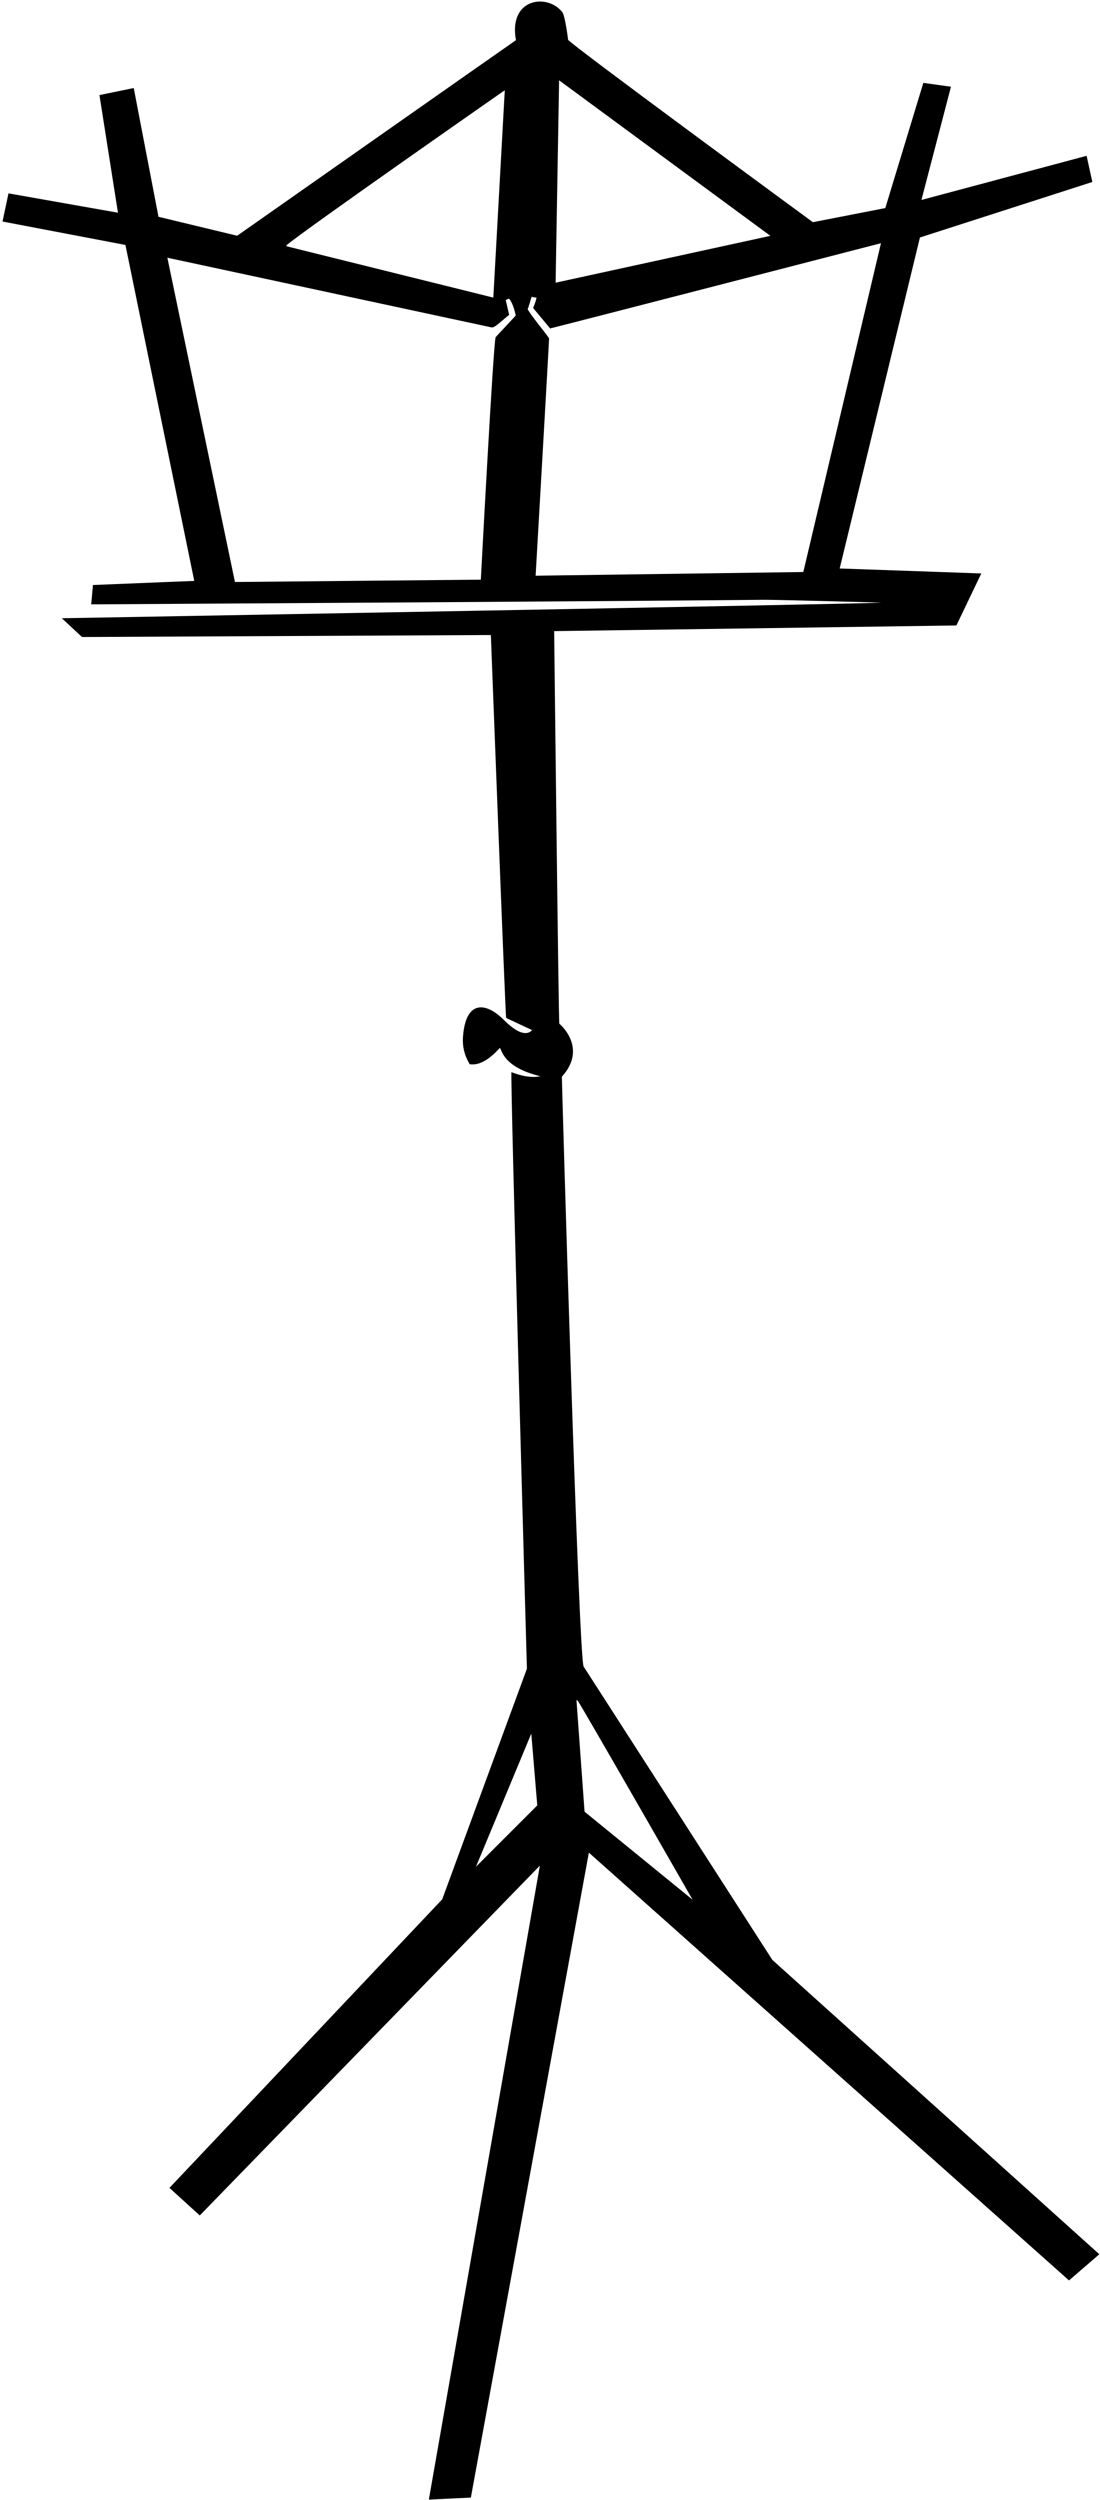 <?xml version="1.0" encoding="UTF-8"?>
<svg xmlns="http://www.w3.org/2000/svg" xmlns:xlink="http://www.w3.org/1999/xlink" width="298pt" height="677pt" viewBox="0 0 298 677" version="1.1">
<g id="surface1">
<path style=" stroke:none;fill-rule:nonzero;fill:rgb(0%,0%,0%);fill-opacity:1;" d="M 209.234 530.785 C 209.234 530.785 158.855 452.465 158.113 451.34 C 156.766 449.312 152.152 291.926 152.219 291.59 C 159.375 283.695 151.523 277.234 151.523 277.234 C 151.32 276.941 150.129 170.922 150.129 170.922 L 259.094 169.391 L 265.844 155.305 L 227.48 153.957 L 249.219 64.316 L 295.926 49.285 L 294.375 42.199 L 249.625 54.152 L 257.625 23.488 L 250.141 22.445 L 239.836 56.352 L 220.215 60.176 C 220.215 60.176 153.977 11.598 153.906 10.766 C 153.906 10.766 153.098 4.219 152.309 3.25 C 148.102 -1.945 137.684 -0.348 139.777 10.879 C 139.441 11.082 64.246 63.844 64.246 63.844 L 42.938 58.715 L 36.23 23.84 L 26.941 25.75 L 31.957 57.609 L 2.301 52.367 L 0.684 59.996 L 33.98 66.34 L 52.625 157.32 L 25.184 158.434 L 24.711 163.676 C 24.711 163.676 171.098 162.82 206.379 162.438 C 208.672 162.414 219.473 162.664 238.754 163.203 C 237.316 163.52 16.746 167.434 16.746 167.434 L 22.215 172.52 L 132.98 171.98 C 132.98 171.98 136.898 275.117 137.121 275.68 C 137.91 276.039 143.355 278.629 144.164 278.988 C 142.566 280.652 139.98 279.711 136.379 276.109 C 131.699 271.449 126.121 270.664 125.422 280.879 C 125.242 283.445 125.852 285.895 127.246 288.215 C 129.719 288.598 132.441 287.109 135.391 283.805 C 136.02 284.164 136 288.945 146.395 291.477 C 142.875 292.195 139.191 290.555 138.562 290.375 C 138.156 290.645 142.746 451.926 142.746 451.926 L 119.797 514.383 L 45.906 592.527 L 54.121 599.996 L 146.258 505.25 L 116.176 676.945 L 127.559 676.406 L 159.531 501.738 L 289.605 617.59 L 297.816 610.504 Z M 77.617 66.422 C 82.02 62.602 136.75 24.438 136.75 24.438 L 133.645 80.598 L 77.617 66.691 Z M 134.273 91.332 C 133.664 92.516 130.262 156.984 130.262 156.984 L 63.648 157.617 L 45.34 69.797 C 45.34 69.797 133 88.621 133.09 88.652 C 133.895 88.922 135.414 87.297 137.938 85.258 L 137.004 81.273 C 137.52 81.012 137.812 80.879 137.883 80.867 C 139 81.992 139.723 85.309 139.703 85.457 C 139.695 85.551 134.363 91.156 134.273 91.332 Z M 151.465 21.75 L 208.703 63.871 L 150.52 76.562 Z M 145.105 155.914 C 145.105 155.914 148.793 91.879 148.75 91.652 C 148.684 91.281 143.266 84.734 142.945 83.688 C 143.223 83.328 143.832 80.711 144.062 80.32 C 144.004 80.426 144.688 80.57 145.309 80.586 C 145.398 80.789 145.102 81.734 144.43 83.418 C 144.43 83.418 148.93 88.793 149.02 88.953 C 150.953 88.527 238.66 65.867 238.66 65.867 L 217.625 154.914 Z M 128.945 505.551 L 143.93 469.504 L 145.551 488.945 Z M 158.363 490.645 L 156.176 460.488 C 156.176 460.488 156.355 460.477 156.445 460.488 C 157.297 461.531 187.629 514.488 187.629 514.488 L 158.363 490.645 "/>
</g>
</svg>
